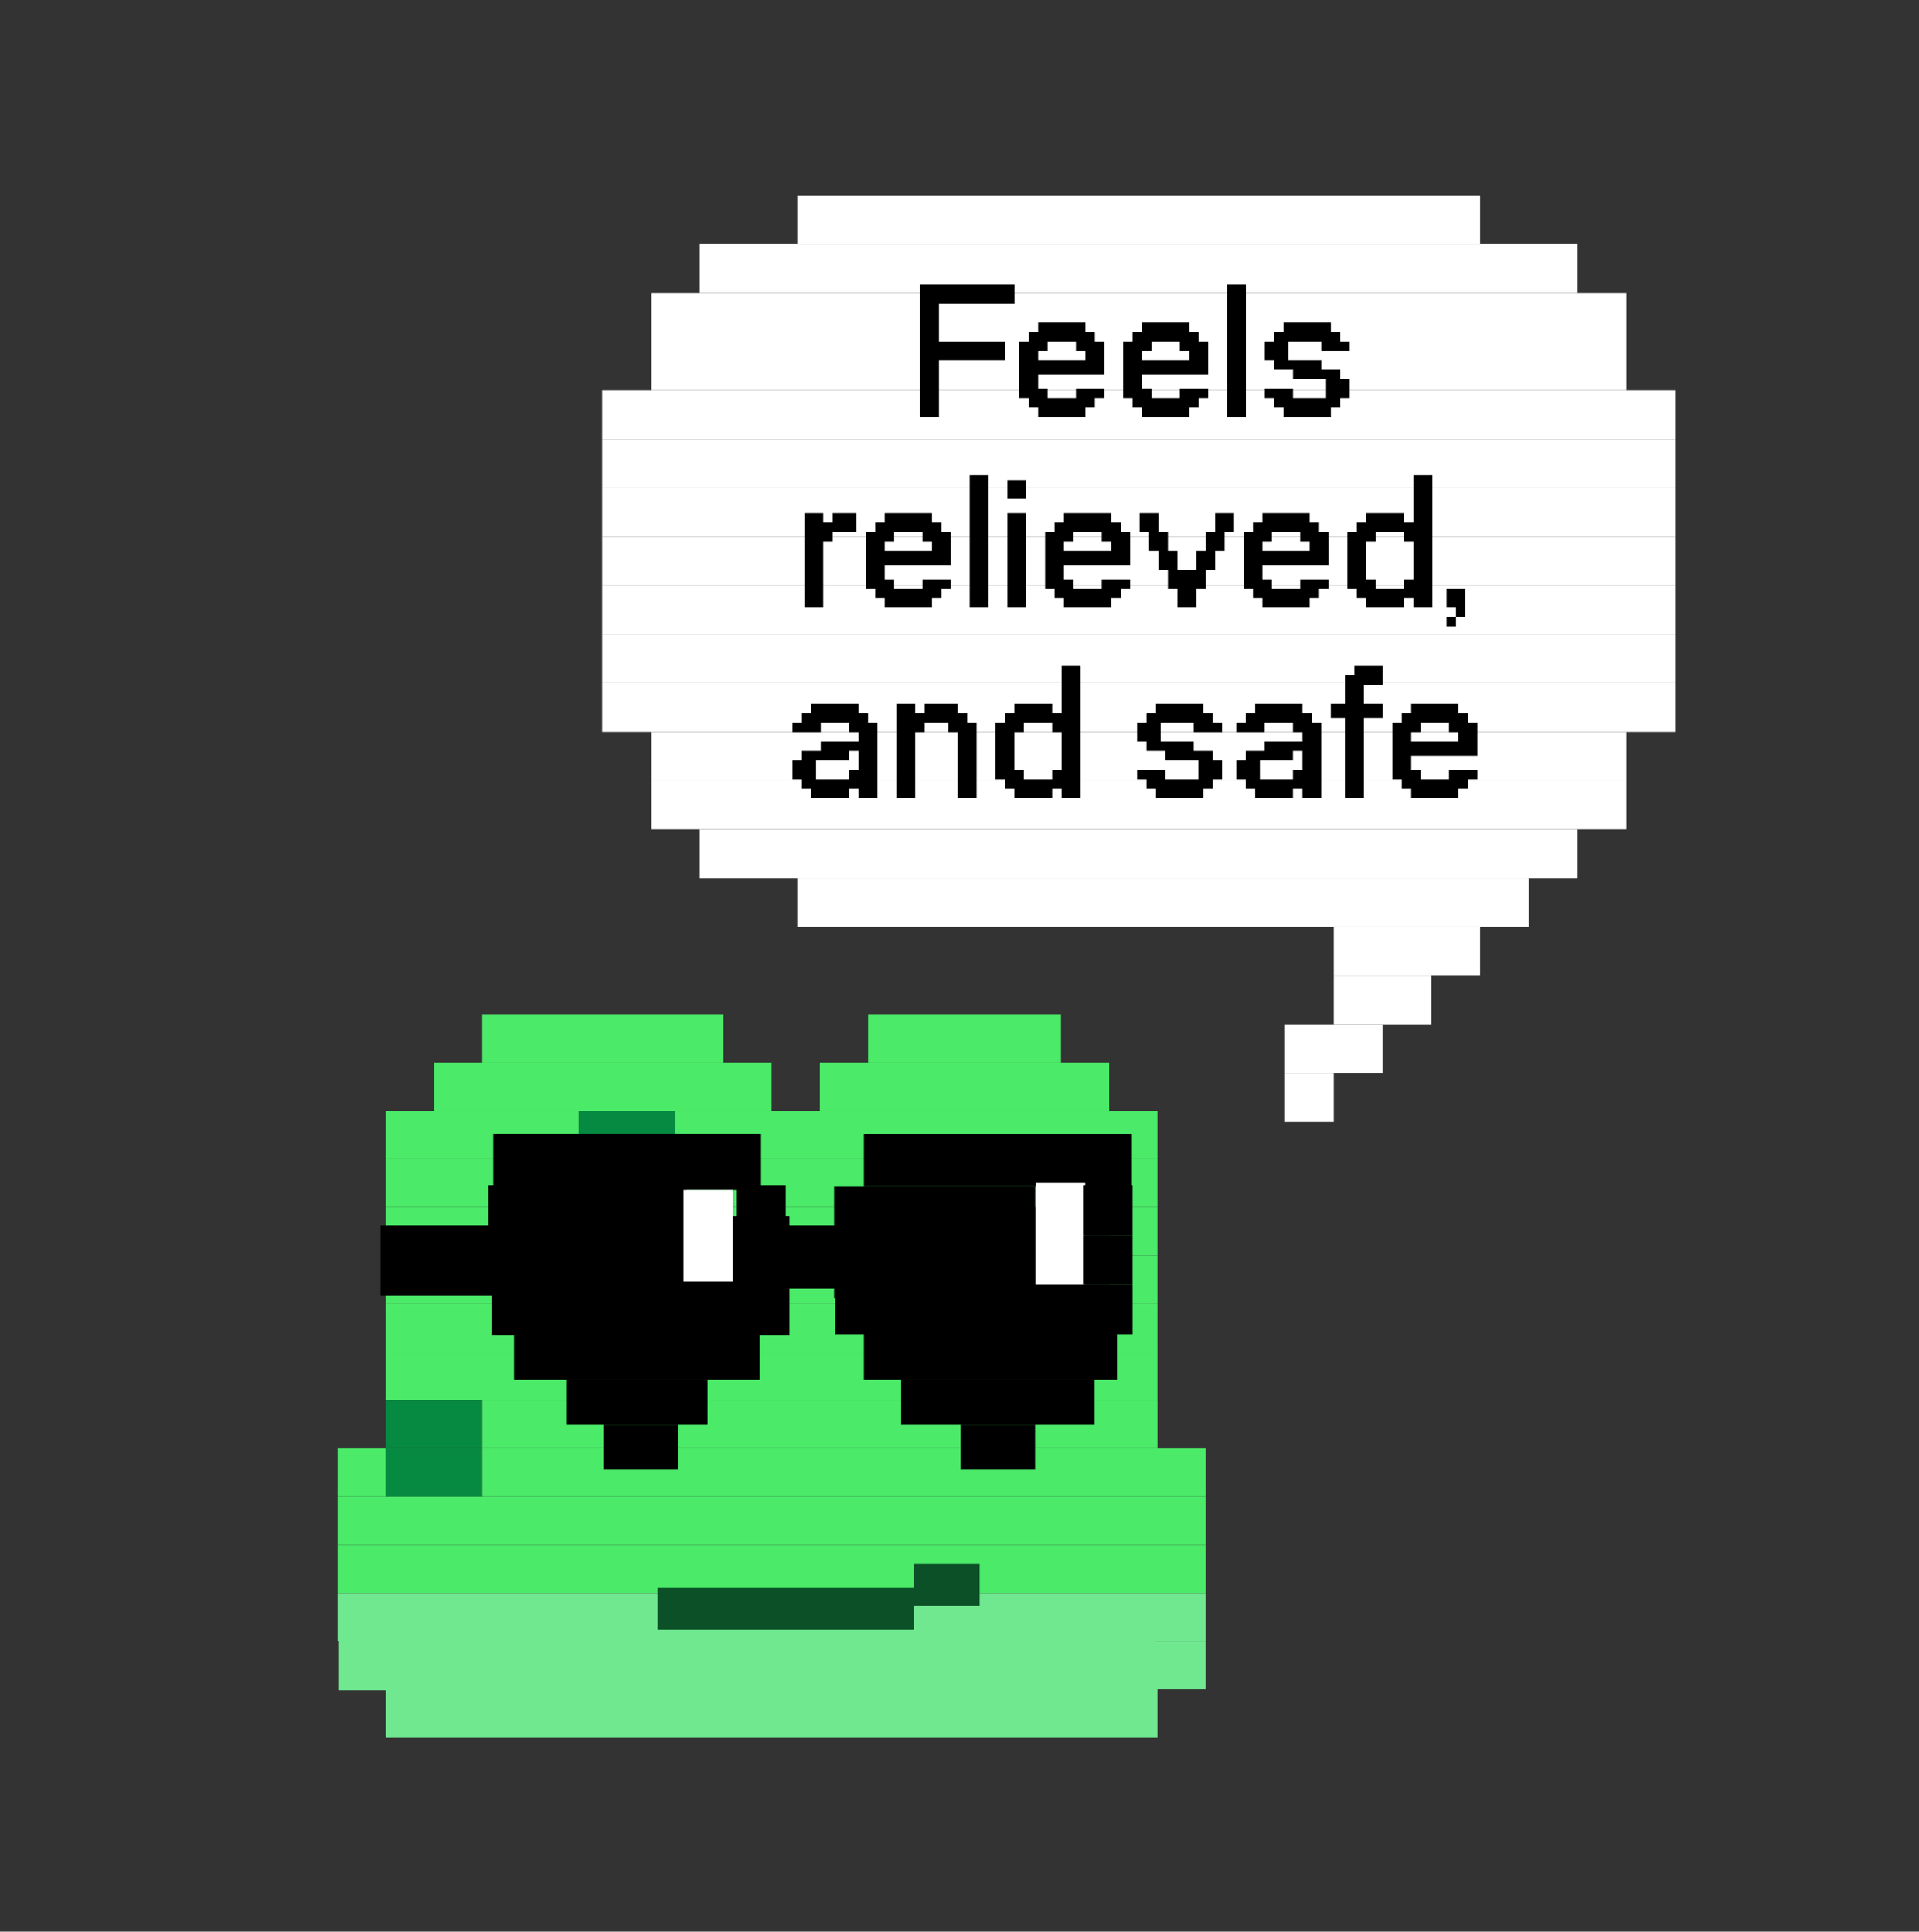 <svg width="453" height="456" viewBox="0 0 453 456" fill="none" xmlns="http://www.w3.org/2000/svg">
<rect x="0" y="0" width="453" height="456" fill="#333333" stroke="none"/>
<g clip-path="url(#clip0_33_8838)">
<path d="M170.768 239.441H113.846V250.826H170.768V239.441Z" fill="#4BEA69"/>
<path d="M250.457 239.441H204.919V250.826H250.457V239.441Z" fill="#4BEA69"/>
<path d="M182.151 250.825H102.46V262.21H182.151V250.825Z" fill="#4BEA69"/>
<path d="M261.84 250.825H193.533V262.21H261.84V250.825Z" fill="#4BEA69"/>
<path d="M136.611 262.21H91.073V273.594H136.611V262.21Z" fill="#4BEA69"/>
<path d="M159.382 262.21H136.613V273.594H159.382V262.21Z" fill="#068940"/>
<path d="M273.224 262.21H159.38V273.594H273.224V262.21Z" fill="#4BEA69"/>
<path d="M136.611 273.594H91.073V284.979H136.611V273.594Z" fill="#4BEA69"/>
<path d="M159.382 273.594H136.613V284.979H159.382V273.594Z" fill="#068940"/>
<path d="M273.224 273.594H159.38V284.979H273.224V273.594Z" fill="#4BEA69"/>
<path d="M239.071 284.979H91.073V296.364H239.071V284.979Z" fill="#4BEA69"/>
<path d="M261.841 284.979H239.072V296.364H261.841V284.979Z" fill="#068940"/>
<path d="M273.224 284.979H261.84V296.364H273.224V284.979Z" fill="#4BEA69"/>
<path d="M239.071 296.363H91.073V307.747H239.071V296.363Z" fill="#4BEA69"/>
<path d="M261.841 296.363H239.072V307.747H261.841V296.363Z" fill="#068940"/>
<path d="M273.224 296.363H261.84V307.747H273.224V296.363Z" fill="#4BEA69"/>
<path d="M273.224 307.748H91.073V319.132H273.224V307.748Z" fill="#4BEA69"/>
<path d="M273.224 319.132H91.073V330.516H273.224V319.132Z" fill="#4BEA69"/>
<path d="M113.842 330.516H91.073V341.901H113.842V330.516Z" fill="#068940"/>
<path d="M273.227 330.516H113.846V341.901H273.227V330.516Z" fill="#4BEA69"/>
<path d="M91.077 341.901H79.692V353.285H91.077V341.901Z" fill="#4BEA69"/>
<path d="M113.842 341.901H91.073V353.285H113.842V341.901Z" fill="#068940"/>
<path d="M284.612 341.901H113.846V353.285H284.612V341.901Z" fill="#4BEA69"/>
<path d="M284.612 353.286H79.692V364.67H284.612V353.286Z" fill="#4BEA69"/>
<path d="M284.612 364.67H79.692V376.054H284.612V364.67Z" fill="#4BEA69"/>
<path d="M284.612 376.054H79.692V387.439H284.612V376.054Z" fill="#70E890"/>
<path d="M272.809 387.387H79.846V399.031H272.809V387.387Z" fill="#70E890"/>
<path d="M284.609 387.438H261.84V398.823H284.609V387.438Z" fill="#70E890"/>
<path d="M273.224 398.823H91.073V410.207H273.224V398.823Z" fill="#70E890"/>
<g clip-path="url(#clip1_33_8838)">
<path d="M179.656 267.616H116.444V280.924H179.656V267.616Z" fill="black"/>
<path d="M267.189 267.804H203.93V280.105H267.189V267.804Z" fill="black"/>
<path d="M162.085 279.885H115.3V291.581H162.085V279.885Z" fill="black"/>
<path d="M185.478 279.885H173.781V291.581H185.478V279.885Z" fill="black"/>
<path d="M244.345 280.104H196.9V306.462H244.345V280.104Z" fill="black"/>
<path d="M256.177 279.261H244.532V304.213H256.177V279.261Z" fill="white"/>
<path d="M267.352 279.885H255.655V291.581H267.352V279.885Z" fill="black"/>
<path d="M156.371 289.241H89.832V305.876H156.371V289.241Z" fill="black"/>
<path d="M173.782 291.582H162.086V303.278H173.782V291.582Z" fill="white"/>
<path d="M204.61 289.241H169.677V304.212H204.61V289.241Z" fill="black"/>
<path d="M267.352 291.582H255.655V303.278H267.352V291.582Z" fill="black"/>
<path d="M186.356 287.133H116.068V315.248H186.356V287.133Z" fill="black"/>
<path d="M267.356 303.277H197.178V314.973H267.356V303.277Z" fill="black"/>
<path d="M179.329 313.491H121.342V325.791H179.329V313.491Z" fill="black"/>
<path d="M263.674 313.491H203.93V325.791H263.674V313.491Z" fill="black"/>
<path d="M167.028 325.791H133.642V336.334H167.028V325.791Z" fill="black"/>
<path d="M160.001 336.334H142.429V346.878H160.001V336.334Z" fill="black"/>
<path d="M244.344 336.334H226.772V346.878H244.344V336.334Z" fill="black"/>
<path d="M258.402 325.791H212.715V336.334H258.402V325.791Z" fill="black"/>
<path d="M173.003 280.925H161.358V302.55H173.003V280.925Z" fill="white"/>
</g>
<path d="M215.764 374.844H155.224V384.7H215.764V374.844Z" fill="#0B5027"/>
<path d="M231.253 369.213H215.766V379.068H231.253V369.213Z" fill="#0B5027"/>
</g>
<g clip-path="url(#clip2_33_8838)">
<path d="M349.386 46.123H188.208V57.636H349.386V46.123Z" fill="white"/>
<path d="M372.412 57.635H165.183V69.148H372.412V57.635Z" fill="white"/>
<path d="M383.924 69.148H153.669V80.661H383.924V69.148Z" fill="white"/>
<path d="M383.924 80.661H153.669V92.174H383.924V80.661Z" fill="white"/>
<path d="M395.436 92.174H142.156V103.686H395.436V92.174Z" fill="white"/>
<path d="M395.436 103.687H142.156V115.199H395.436V103.687Z" fill="white"/>
<path d="M395.436 115.199H142.156V126.712H395.436V115.199Z" fill="white"/>
<path d="M395.436 126.712H142.156V138.224H395.436V126.712Z" fill="white"/>
<path d="M395.436 138.224H142.156V149.737H395.436V138.224Z" fill="white"/>
<path d="M395.436 149.737H142.156V161.25H395.436V149.737Z" fill="white"/>
<path d="M395.436 161.25H142.156V172.763H395.436V161.25Z" fill="white"/>
<path d="M383.924 172.763H153.669V184.276H383.924V172.763Z" fill="white"/>
<path d="M383.924 184.276H153.669V195.788H383.924V184.276Z" fill="white"/>
<path d="M372.412 195.788H165.183V207.301H372.412V195.788Z" fill="white"/>
<path d="M360.899 207.301H188.208V218.814H360.899V207.301Z" fill="white"/>
<path d="M349.385 218.814H314.847V230.326H349.385V218.814Z" fill="white"/>
<path d="M337.872 230.326H314.847V241.839H337.872V230.326Z" fill="white"/>
<path d="M326.359 241.839H303.334V253.352H326.359V241.839Z" fill="white"/>
<path d="M314.847 253.352H303.334V264.865H314.847V253.352Z" fill="white"/>
<path d="M221.649 98.428H217.198V67.205H239.487V71.672H221.649V80.591H237.261V85.058H221.649V98.428ZM256.227 98.428H245.067V96.203H242.841V93.977H240.615V80.591H242.841V78.365H245.067V76.139H256.227V78.365H258.453V80.591H260.679V88.397H245.067V91.751H247.293V93.977H253.986V91.751H260.679V93.977H258.453V96.203H256.227V98.428ZM245.067 85.058H256.227V82.817H253.986V80.591H247.293V82.817H245.067V85.058ZM280.743 98.428H269.583V96.203H267.357V93.977H265.131V80.591H267.357V78.365H269.583V76.139H280.743V78.365H282.968V80.591H285.194V88.397H269.583V91.751H271.808V93.977H278.501V91.751H285.194V93.977H282.968V96.203H280.743V98.428ZM269.583 85.058H280.743V82.817H278.501V80.591H271.808V82.817H269.583V85.058ZM294.098 98.428H289.646V67.205H294.098V98.428ZM314.161 98.428H303.002V96.203H300.776V93.977H298.55V91.751H305.227V93.977H313.033V89.51H305.227V87.284H300.776V85.058H298.55V80.591H300.776V78.365H303.002V76.139H314.161V78.365H316.387V80.591H318.613V82.817H311.92V80.591H304.114V85.058H311.92V87.284H316.387V89.51H318.613V93.977H316.387V96.203H314.161V98.428ZM194.329 143.428H189.877V121.139H194.329V123.365H196.555V121.139H202.135V125.591H196.555V127.817H194.329V143.428ZM220.003 143.428H208.843V141.203H206.617V138.977H204.391V125.591H206.617V123.365H208.843V121.139H220.003V123.365H222.229V125.591H224.455V133.397H208.843V136.751H211.069V138.977H217.762V136.751H224.455V138.977H222.229V141.203H220.003V143.428ZM208.843 130.058H220.003V127.817H217.762V125.591H211.069V127.817H208.843V130.058ZM233.358 143.428H228.906V112.205H233.358V143.428ZM242.262 117.785H237.81V113.333H242.262V117.785ZM242.262 143.428H237.81V121.139H242.262V143.428ZM262.325 143.428H251.165V141.203H248.94V138.977H246.714V125.591H248.94V123.365H251.165V121.139H262.325V123.365H264.551V125.591H266.777V133.397H251.165V136.751H253.391V138.977H260.084V136.751H266.777V138.977H264.551V141.203H262.325V143.428ZM251.165 130.058H262.325V127.817H260.084V125.591H253.391V127.817H251.165V130.058ZM282.389 143.428H277.937V138.977H275.696V134.51H273.47V130.058H271.244V125.591H269.018V121.139H273.47V125.591H275.696V130.058H277.937V134.51H282.389V130.058H284.63V125.591H286.856V121.139H291.308V125.591H289.082V130.058H286.856V134.51H284.63V138.977H282.389V143.428ZM309.161 143.428H298.001V141.203H295.775V138.977H293.549V125.591H295.775V123.365H298.001V121.139H309.161V123.365H311.387V125.591H313.613V133.397H298.001V136.751H300.227V138.977H306.92V136.751H313.613V138.977H311.387V141.203H309.161V143.428ZM298.001 130.058H309.161V127.817H306.92V125.591H300.227V127.817H298.001V130.058ZM331.435 143.428H322.516V141.203H320.29V138.977H318.064V125.591H320.29V123.365H322.516V121.139H331.435V123.365H333.676V112.205H338.128V143.428H333.676V141.203H331.435V143.428ZM324.742 138.977H331.435V136.751H333.676V127.817H331.435V125.591H324.742V127.817H322.516V136.751H324.742V138.977ZM345.919 145.654H343.693V143.428H341.467V138.977H345.919V145.654ZM343.693 147.88H341.467V145.654H343.693V147.88ZM200.442 188.428H191.524V186.203H189.298V183.977H187.072V179.51H189.298V177.284H193.749V175.058H202.684V172.817H200.442V170.591H193.749V172.817H187.072V170.591H189.298V168.365H191.524V166.139H202.684V168.365H204.909V170.591H207.135V188.428H202.684V186.203H200.442V188.428ZM192.637 183.977H200.442V181.751H202.684V177.284H200.442V179.51H192.637V183.977ZM216.039 188.428H211.587V166.139H216.039V168.365H218.265V166.139H226.071V168.365H228.312V170.591H230.538V188.428H226.071V172.817H223.845V170.591H218.265V172.817H216.039V188.428ZM248.375 188.428H239.457V186.203H237.231V183.977H235.005V170.591H237.231V168.365H239.457V166.139H248.375V168.365H250.617V157.205H255.068V188.428H250.617V186.203H248.375V188.428ZM241.683 183.977H248.375V181.751H250.617V172.817H248.375V170.591H241.683V172.817H239.457V181.751H241.683V183.977ZM284.036 188.428H272.876V186.203H270.65V183.977H268.424V181.751H275.102V183.977H282.907V179.51H275.102V177.284H270.65V175.058H268.424V170.591H270.65V168.365H272.876V166.139H284.036V168.365H286.262V170.591H288.487V172.817H281.794V170.591H273.989V175.058H281.794V177.284H286.262V179.51H288.487V183.977H286.262V186.203H284.036V188.428ZM305.212 188.428H296.293V186.203H294.067V183.977H291.842V179.51H294.067V177.284H298.519V175.058H307.453V172.817H305.212V170.591H298.519V172.817H291.842V170.591H294.067V168.365H296.293V166.139H307.453V168.365H309.679V170.591H311.905V188.428H307.453V186.203H305.212V188.428ZM297.406 183.977H305.212V181.751H307.453V177.284H305.212V179.51H297.406V183.977ZM321.952 188.428H317.485V169.478H314.146V166.139H317.485V159.446H319.711V157.205H326.404V161.672H321.952V166.139H326.404V169.478H321.952V188.428ZM344.287 188.428H333.127V186.203H330.901V183.977H328.676V170.591H330.901V168.365H333.127V166.139H344.287V168.365H346.513V170.591H348.739V178.397H333.127V181.751H335.353V183.977H342.046V181.751H348.739V183.977H346.513V186.203H344.287V188.428ZM333.127 175.058H344.287V172.817H342.046V170.591H335.353V172.817H333.127V175.058Z" fill="black"/>
</g>
<defs>
<clipPath id="clip0_33_8838">
<rect width="364.301" height="284.454" fill="white" transform="translate(0 171.135)"/>
</clipPath>
<clipPath id="clip1_33_8838">
<rect width="374.282" height="374.282" fill="white" transform="translate(-1.663 139.529)"/>
</clipPath>
<clipPath id="clip2_33_8838">
<rect width="368.407" height="368.407" fill="white" transform="translate(84.593 0.072)"/>
</clipPath>
</defs>
</svg>
